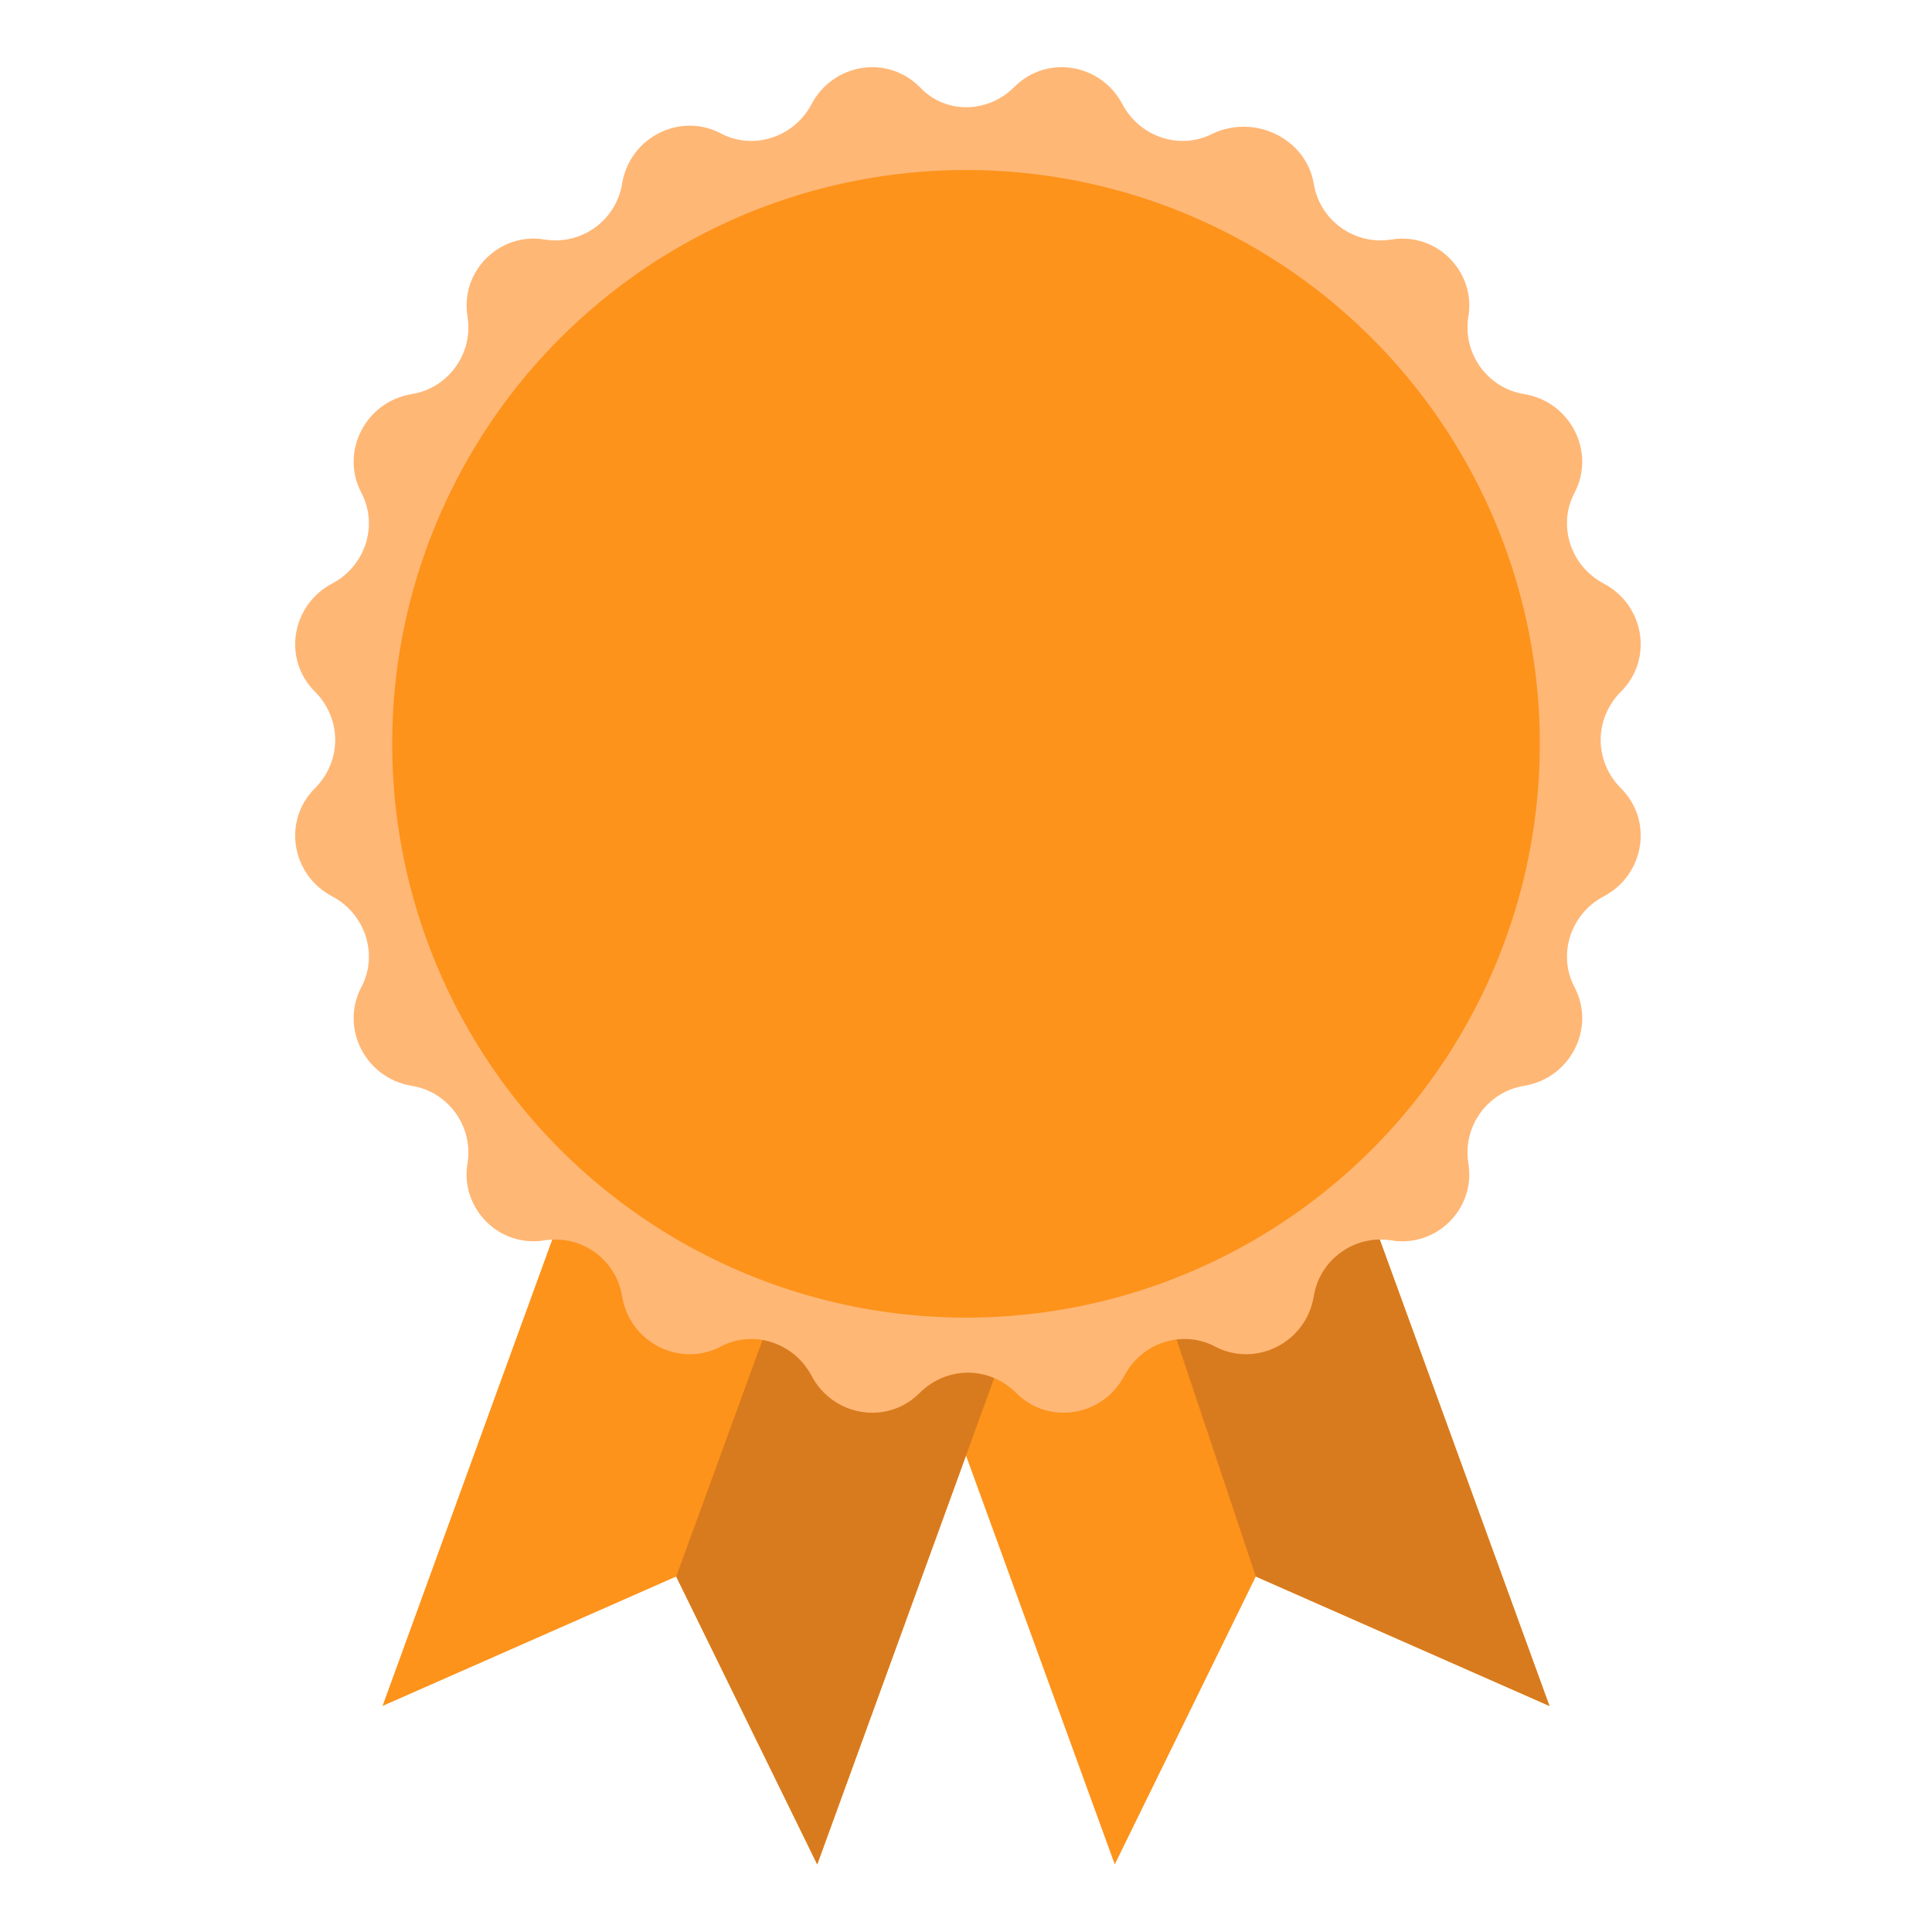 <?xml version="1.0" encoding="utf-8"?>
<!-- Generator: Adobe Illustrator 17.1.0, SVG Export Plug-In . SVG Version: 6.00 Build 0)  -->
<!DOCTYPE svg PUBLIC "-//W3C//DTD SVG 1.1//EN" "http://www.w3.org/Graphics/SVG/1.1/DTD/svg11.dtd">
<svg version="1.1" xmlns="http://www.w3.org/2000/svg" xmlns:xlink="http://www.w3.org/1999/xlink" x="0px" y="0px"
	 viewBox="0 0 100 100" enable-background="new 0 0 100 100" xml:space="preserve">
<g id="Capa_1">
</g>
<g id="Capa_2">
	<g>
		<g>
			<polygon fill="#FD931B" points="80.2,88.3 65,81.6 57.7,96.5 43,56.1 65.5,47.9 			"/>
			<polygon fill="#FD931B" points="42.3,96.5 35,81.6 19.8,88.3 34.5,47.9 57,56.1 			"/>
			<polygon fill="#D87B1E" points="42.3,96.5 35,81.6 45.8,52 57,56.1 			"/>
			<polygon fill="#D87B1E" points="80.2,88.3 65,81.6 55,51.7 65.5,47.9 			"/>
		</g>
		<path fill="#FFB776" d="M52.5,4.5L52.5,4.5c1.7-1.7,4.5-1.2,5.6,0.9v0c0.9,1.7,3,2.4,4.7,1.5l0,0C65,5.9,67.6,7.2,68,9.5l0,0
			c0.3,1.9,2.1,3.2,4,2.9l0,0c2.4-0.4,4.4,1.7,4,4l0,0c-0.3,1.9,1,3.7,2.9,4l0,0c2.4,0.4,3.7,3,2.6,5.1l0,0
			c-0.9,1.7-0.2,3.8,1.5,4.7l0,0c2.1,1.1,2.6,3.9,0.9,5.6l0,0c-1.4,1.4-1.4,3.6,0,5l0,0c1.7,1.7,1.2,4.5-0.9,5.6l0,0
			c-1.7,0.9-2.4,3-1.5,4.7l0,0c1.1,2.1-0.2,4.7-2.6,5.1l0,0c-1.9,0.3-3.2,2.1-2.9,4l0,0c0.4,2.4-1.7,4.4-4,4l0,0
			c-1.9-0.3-3.7,1-4,2.9l0,0c-0.4,2.4-3,3.7-5.1,2.6h0c-1.7-0.9-3.8-0.2-4.7,1.5l0,0c-1.1,2.1-3.9,2.6-5.6,0.9l0,0
			c-1.4-1.4-3.6-1.4-5,0l0,0c-1.7,1.7-4.5,1.2-5.6-0.9l0,0c-0.9-1.7-3-2.4-4.7-1.5h0c-2.1,1.1-4.7-0.2-5.1-2.6l0,0
			c-0.3-1.9-2.1-3.2-4-2.9l0,0c-2.4,0.4-4.4-1.7-4-4l0,0c0.3-1.9-1-3.7-2.9-4l0,0c-2.4-0.4-3.7-3-2.6-5.1l0,0
			c0.9-1.7,0.2-3.8-1.5-4.7l0,0c-2.1-1.1-2.6-3.9-0.9-5.6l0,0c1.4-1.4,1.4-3.6,0-5l0,0c-1.7-1.7-1.2-4.5,0.9-5.6l0,0
			c1.7-0.9,2.4-3,1.5-4.7l0,0c-1.1-2.1,0.2-4.7,2.6-5.1l0,0c1.9-0.3,3.2-2.1,2.9-4l0,0c-0.4-2.4,1.7-4.4,4-4l0,0
			c1.9,0.3,3.7-1,4-2.9l0,0c0.4-2.4,3-3.7,5.1-2.6l0,0c1.7,0.9,3.8,0.2,4.7-1.5v0c1.1-2.1,3.9-2.6,5.6-0.9l0,0
			C48.9,5.9,51.1,5.9,52.5,4.5z"/>
		<circle fill="#FD931B" cx="50" cy="38.5" r="29.7"/>
	</g>
</g>
</svg>
